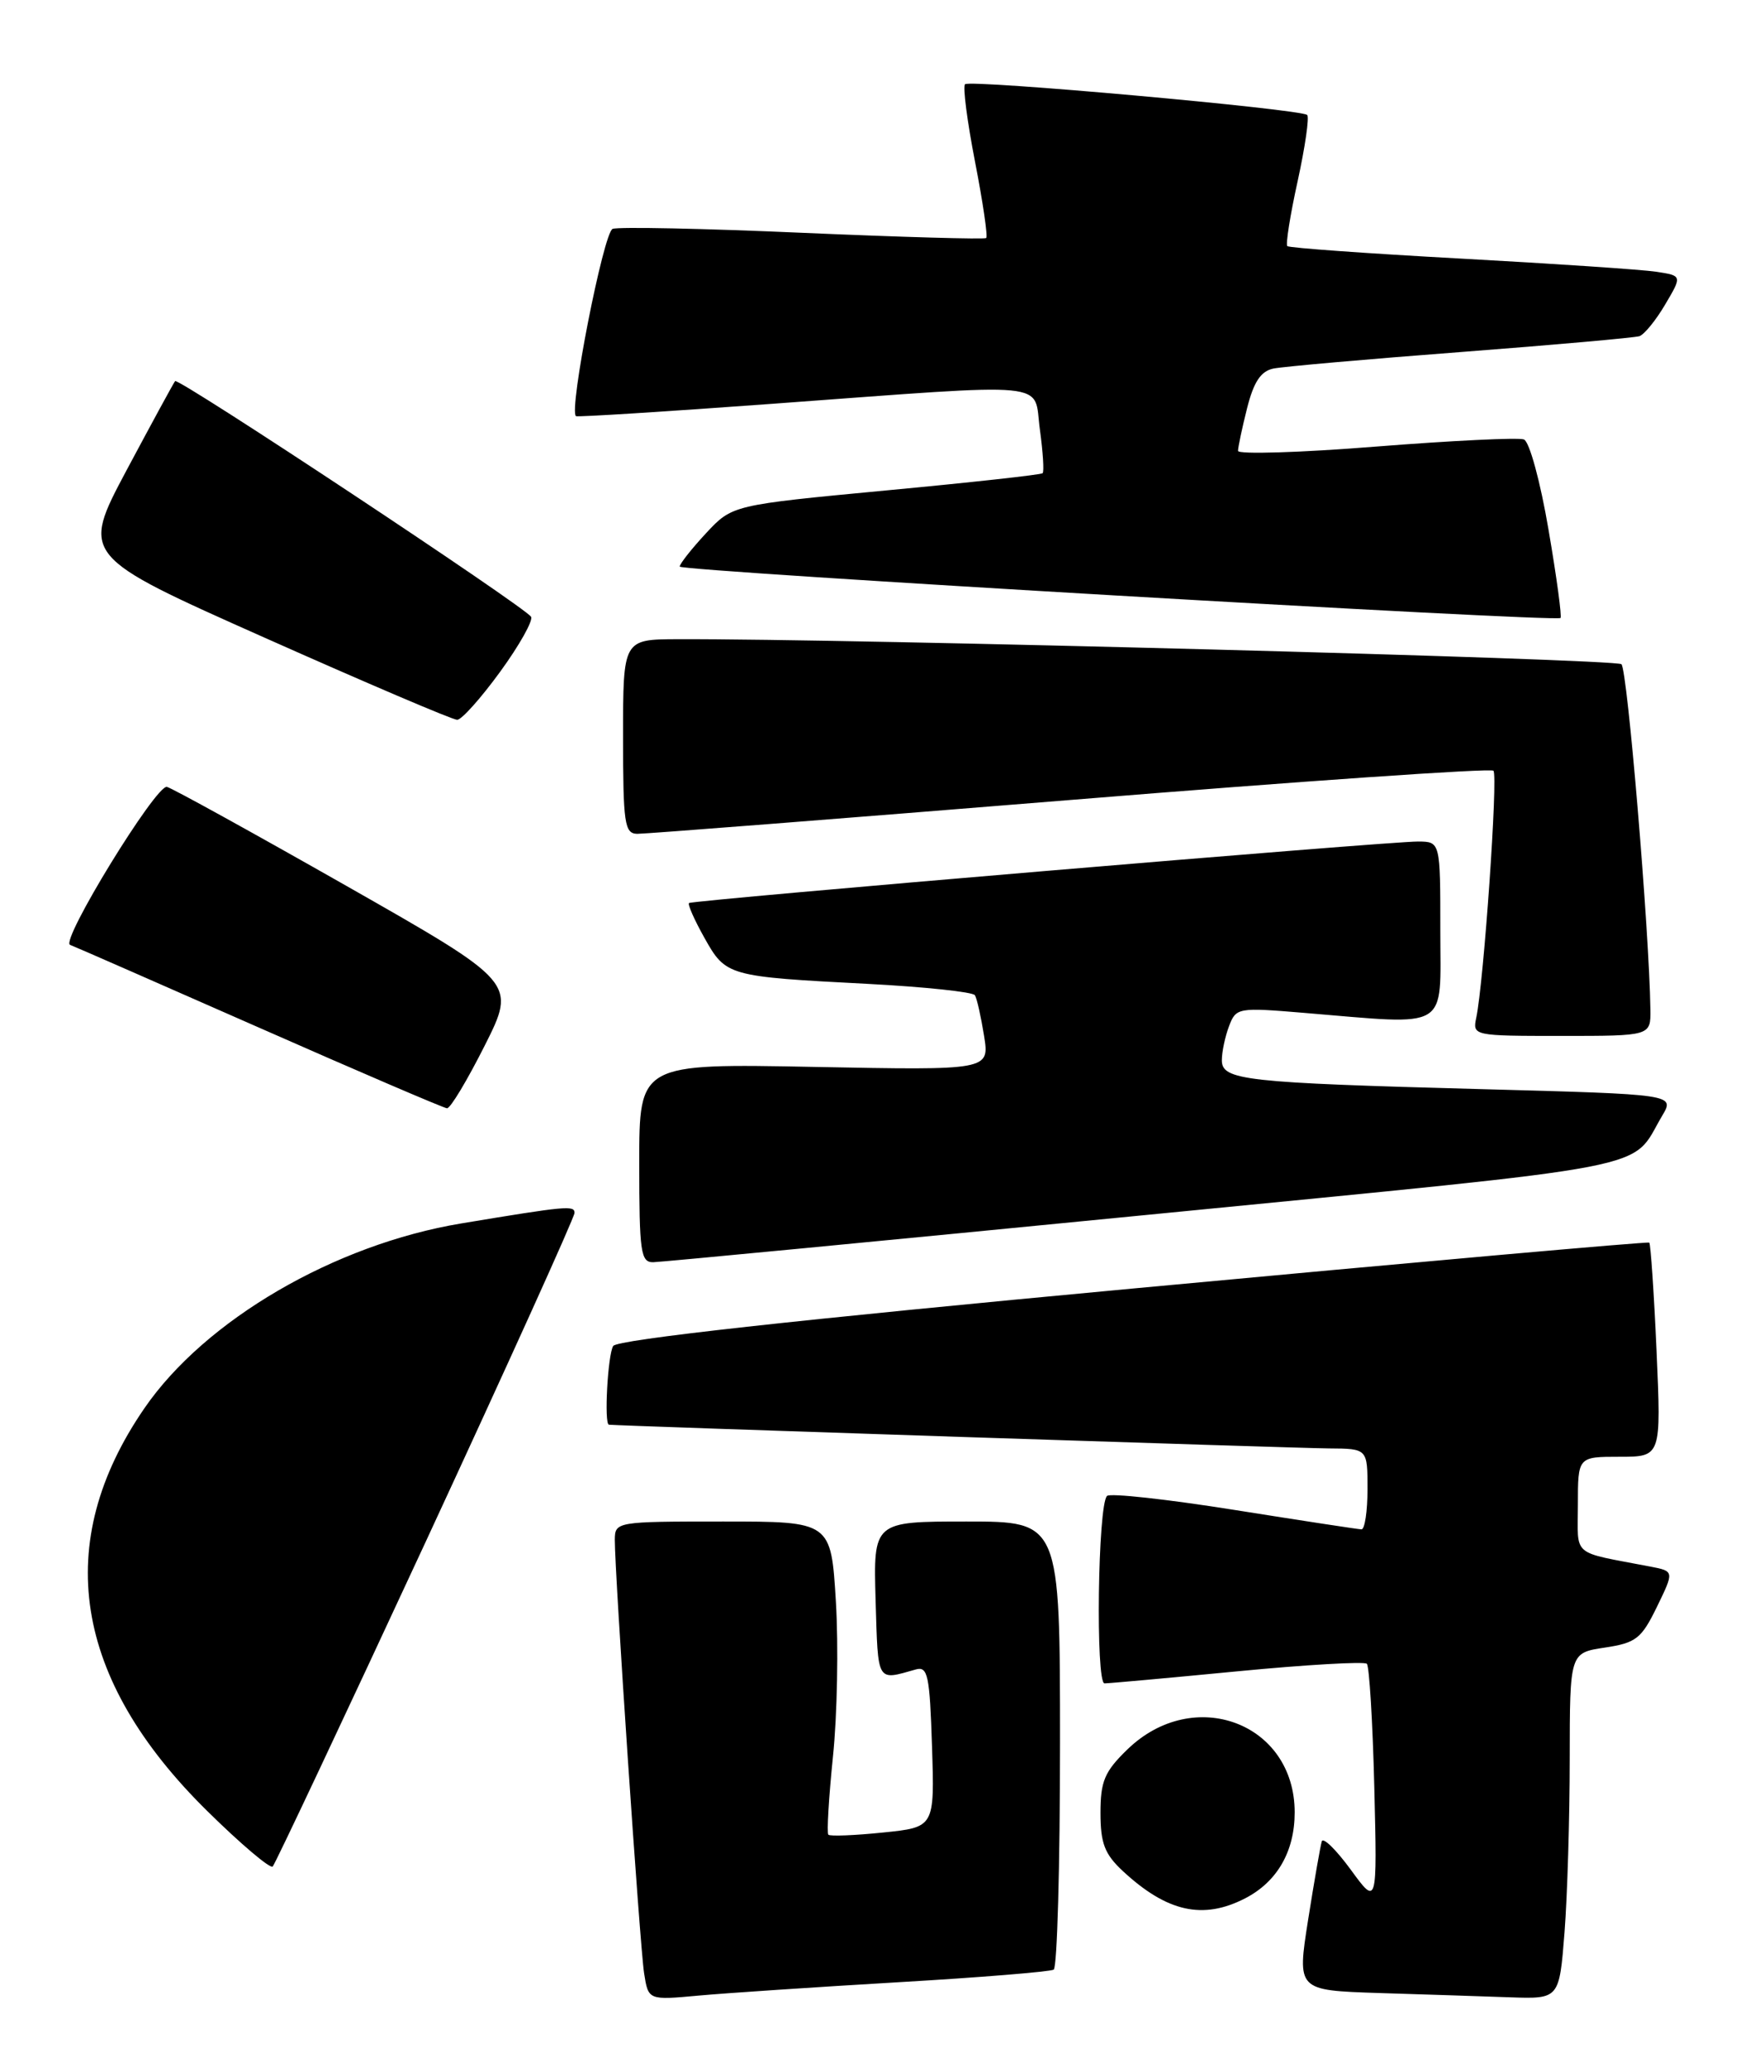 <?xml version="1.0" encoding="UTF-8" standalone="no"?>
<!DOCTYPE svg PUBLIC "-//W3C//DTD SVG 1.1//EN" "http://www.w3.org/Graphics/SVG/1.1/DTD/svg11.dtd" >
<svg xmlns="http://www.w3.org/2000/svg" xmlns:xlink="http://www.w3.org/1999/xlink" version="1.1" viewBox="0 0 218 256">
 <g >
 <path fill="currentColor"
d=" M 110.97 244.93 C 121.12 244.34 129.78 243.63 130.22 243.37 C 130.65 243.10 131.00 230.53 131.00 215.44 C 131.00 188.00 131.00 188.00 119.46 188.00 C 107.93 188.00 107.93 188.00 108.21 197.75 C 108.52 208.03 108.30 207.66 113.18 206.28 C 114.66 205.86 114.90 207.00 115.18 215.79 C 115.50 225.78 115.50 225.78 109.12 226.43 C 105.62 226.79 102.58 226.91 102.37 226.70 C 102.16 226.49 102.42 222.14 102.94 217.04 C 103.47 211.94 103.63 203.32 103.30 197.89 C 102.70 188.00 102.70 188.00 89.35 188.00 C 76.18 188.00 76.00 188.03 75.98 190.25 C 75.96 194.26 79.07 240.40 79.60 243.82 C 80.12 247.15 80.12 247.15 86.31 246.58 C 89.71 246.27 100.81 245.53 110.97 244.93 Z  M 193.35 238.75 C 193.70 234.21 193.99 224.59 193.99 217.36 C 194.00 204.23 194.00 204.23 198.32 203.58 C 202.19 203.00 202.85 202.48 204.77 198.54 C 206.91 194.14 206.91 194.14 203.95 193.57 C 194.03 191.66 195.00 192.49 195.00 185.92 C 195.00 180.00 195.00 180.00 200.15 180.00 C 205.30 180.00 205.30 180.00 204.72 166.90 C 204.40 159.70 203.99 153.69 203.82 153.54 C 203.64 153.40 174.93 155.95 140.02 159.21 C 98.04 163.12 76.28 165.53 75.78 166.31 C 75.11 167.38 74.64 175.95 75.25 176.04 C 76.21 176.17 160.48 178.95 164.25 178.97 C 169.00 179.00 169.00 179.00 169.00 184.00 C 169.00 186.75 168.66 188.99 168.25 188.97 C 167.84 188.96 160.75 187.87 152.50 186.56 C 144.25 185.25 137.19 184.47 136.81 184.84 C 135.67 185.93 135.38 208.00 136.50 208.00 C 137.05 208.00 144.44 207.33 152.93 206.51 C 161.42 205.69 168.61 205.28 168.92 205.58 C 169.22 205.89 169.64 212.75 169.84 220.82 C 170.20 235.50 170.20 235.50 166.93 231.02 C 165.13 228.56 163.52 226.98 163.35 227.52 C 163.18 228.06 162.42 232.42 161.66 237.22 C 160.29 245.93 160.29 245.93 170.39 246.26 C 175.95 246.43 183.25 246.67 186.60 246.79 C 192.70 247.00 192.70 247.00 193.35 238.75 Z  M 153.90 234.55 C 157.84 232.51 160.00 228.76 160.00 223.94 C 160.00 212.89 147.54 208.21 139.33 216.16 C 136.50 218.90 136.00 220.09 136.00 224.01 C 136.00 227.76 136.52 229.10 138.75 231.18 C 144.22 236.26 148.68 237.25 153.90 234.55 Z  M 52.63 190.46 C 62.73 168.67 71.00 150.40 71.00 149.87 C 71.00 148.92 70.06 149.00 57.00 151.17 C 41.35 153.77 25.35 163.09 17.85 174.00 C 6.40 190.64 9.02 207.45 25.63 223.79 C 29.76 227.86 33.40 230.94 33.70 230.63 C 34.00 230.33 42.52 212.25 52.63 190.46 Z  M 141.79 150.11 C 206.36 143.77 201.34 144.73 205.42 137.86 C 206.98 135.22 206.98 135.22 183.24 134.58 C 153.74 133.79 151.00 133.48 151.00 131.00 C 151.00 129.97 151.40 128.08 151.89 126.79 C 152.75 124.51 153.00 124.47 161.14 125.15 C 179.38 126.66 178.00 127.49 178.00 115.00 C 178.00 104.00 178.00 104.00 175.25 103.98 C 171.60 103.96 85.60 111.22 85.15 111.58 C 84.96 111.74 85.82 113.68 87.06 115.89 C 89.71 120.61 89.91 120.67 107.27 121.57 C 114.29 121.94 120.23 122.57 120.48 122.97 C 120.73 123.36 121.23 125.62 121.61 127.97 C 122.30 132.25 122.30 132.25 100.65 131.83 C 79.00 131.41 79.00 131.41 79.00 143.71 C 79.00 154.76 79.18 156.00 80.75 155.96 C 81.71 155.94 109.18 153.31 141.79 150.11 Z  M 59.90 129.20 C 63.82 121.41 63.82 121.41 42.79 109.45 C 31.23 102.88 21.26 97.38 20.63 97.23 C 19.30 96.91 7.41 116.29 8.66 116.75 C 9.12 116.91 19.62 121.52 32.00 126.97 C 44.38 132.43 54.83 136.91 55.24 136.94 C 55.65 136.98 57.74 133.49 59.90 129.20 Z  M 203.96 124.75 C 203.82 114.94 201.12 82.74 200.38 82.07 C 199.64 81.42 104.89 78.90 83.75 78.98 C 77.00 79.00 77.00 79.00 77.00 91.00 C 77.00 101.75 77.18 103.00 78.75 103.03 C 79.71 103.04 103.78 101.16 132.23 98.85 C 160.69 96.53 184.24 94.90 184.56 95.23 C 185.15 95.81 183.37 121.34 182.44 125.75 C 181.97 127.98 182.08 128.00 192.98 128.00 C 204.00 128.00 204.00 128.00 203.96 124.75 Z  M 61.82 82.99 C 64.20 79.72 65.91 76.66 65.63 76.21 C 64.86 74.97 22.04 46.62 21.64 47.09 C 21.45 47.32 18.76 52.27 15.65 58.09 C 10.01 68.69 10.01 68.69 32.76 78.82 C 45.27 84.39 55.95 88.95 56.50 88.94 C 57.05 88.94 59.44 86.26 61.82 82.99 Z  M 191.37 65.45 C 190.36 59.50 189.01 54.56 188.33 54.30 C 187.66 54.04 179.44 54.44 170.06 55.18 C 160.68 55.93 153.00 56.16 153.00 55.71 C 153.00 55.26 153.50 52.88 154.12 50.43 C 154.94 47.18 155.82 45.86 157.37 45.54 C 158.54 45.30 168.95 44.38 180.50 43.50 C 192.05 42.62 201.99 41.73 202.60 41.54 C 203.20 41.34 204.64 39.58 205.79 37.62 C 207.89 34.07 207.89 34.07 204.70 33.58 C 202.94 33.31 192.05 32.58 180.50 31.95 C 168.95 31.32 159.32 30.63 159.09 30.41 C 158.87 30.20 159.44 26.58 160.37 22.37 C 161.29 18.16 161.82 14.49 161.55 14.21 C 160.81 13.48 119.87 9.80 119.26 10.41 C 118.97 10.70 119.53 15.01 120.50 20.00 C 121.47 24.99 122.09 29.22 121.88 29.41 C 121.67 29.59 111.49 29.30 99.25 28.77 C 87.01 28.23 76.41 28.01 75.71 28.28 C 74.58 28.72 70.26 50.76 71.18 51.42 C 71.35 51.55 82.30 50.86 95.50 49.89 C 130.73 47.31 127.68 47.02 128.51 53.06 C 128.89 55.85 129.05 58.28 128.85 58.47 C 128.66 58.66 119.95 59.62 109.50 60.60 C 90.50 62.40 90.50 62.40 87.25 65.89 C 85.46 67.82 84.00 69.67 84.00 70.01 C 84.00 70.58 192.03 76.88 192.85 76.36 C 193.04 76.24 192.38 71.33 191.37 65.45 Z "/>
</g>
</svg>